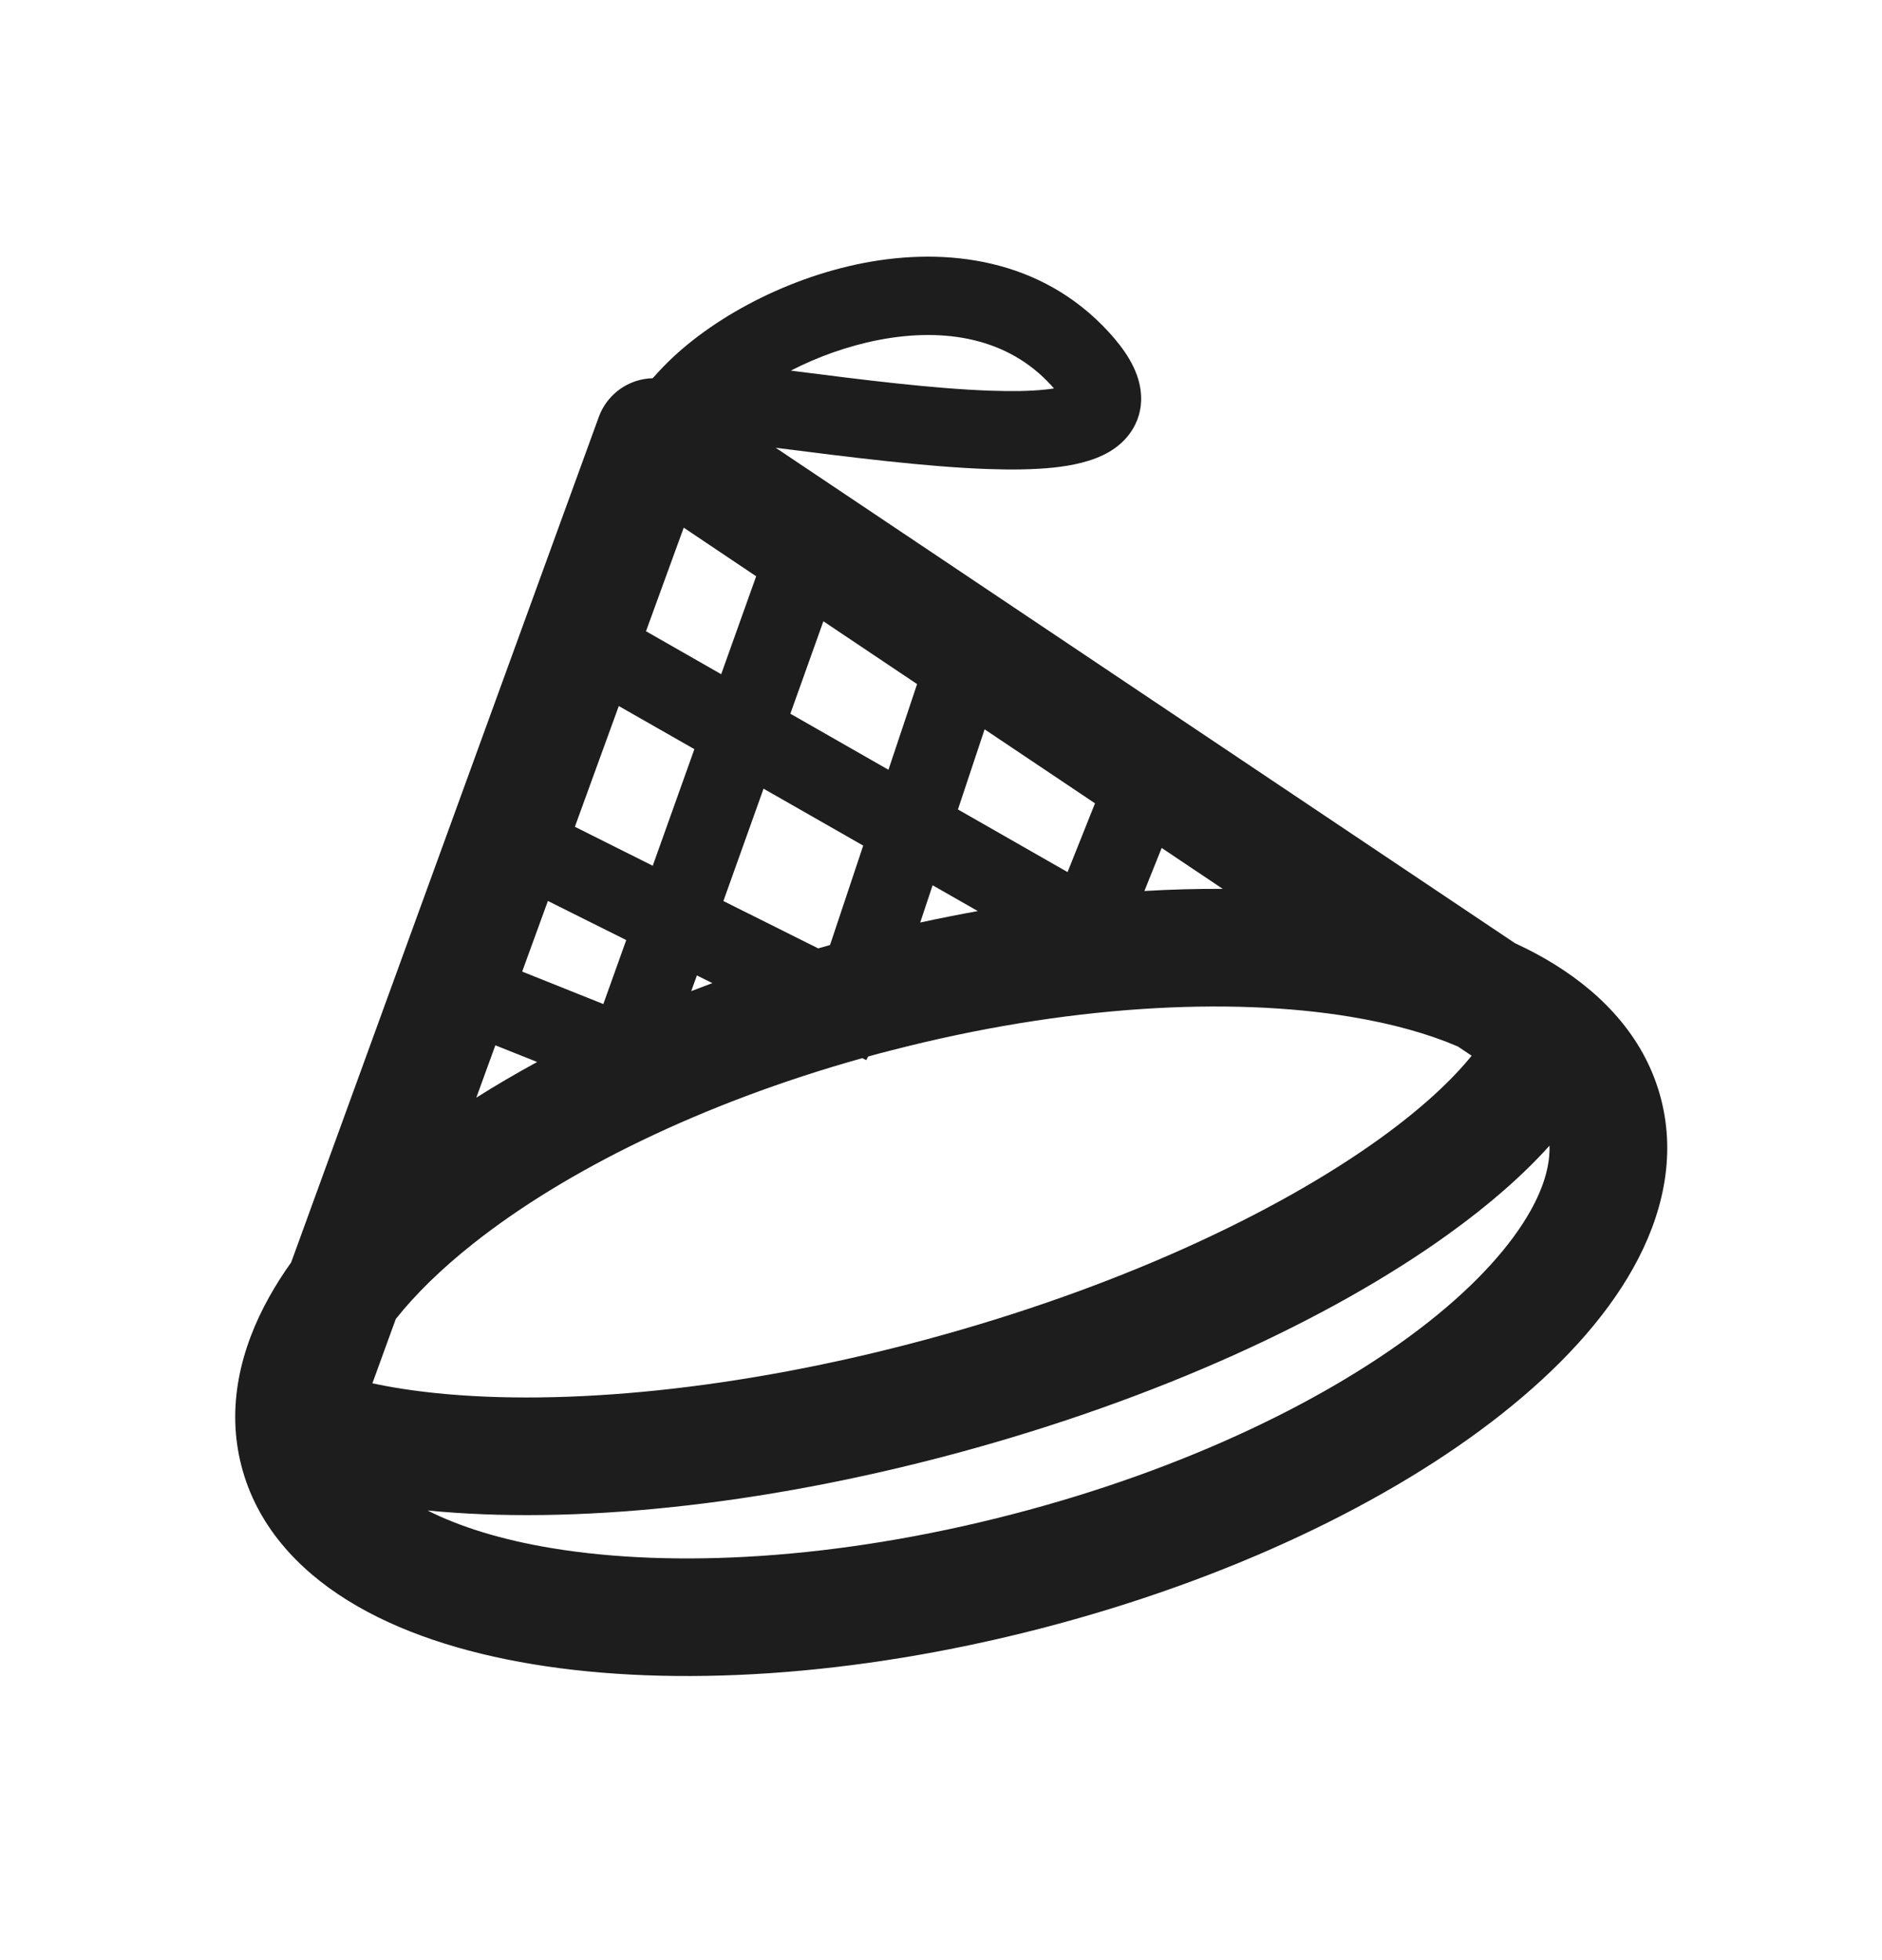 <svg width="24" height="25" viewBox="0 0 24 25" fill="none" xmlns="http://www.w3.org/2000/svg">
<path fill-rule="evenodd" clip-rule="evenodd" d="M14.141 4.237C13.277 3.293 12.068 3.151 11.015 3.354C9.971 3.556 8.973 4.114 8.403 4.737L8.323 4.824C8.251 4.826 8.179 4.838 8.108 4.861C7.889 4.933 7.715 5.101 7.636 5.318L3.713 16.101C3.61 16.245 3.517 16.392 3.434 16.54C3.061 17.207 2.886 17.952 3.079 18.698C3.272 19.444 3.786 20.011 4.435 20.413C5.08 20.813 5.894 21.077 6.796 21.226C8.6 21.524 10.896 21.384 13.272 20.77C15.648 20.155 17.724 19.165 19.157 18.029C19.873 17.462 20.457 16.836 20.827 16.174C21.2 15.507 21.375 14.762 21.182 14.016C20.989 13.27 20.475 12.704 19.826 12.301C19.667 12.202 19.498 12.112 19.32 12.03L9.892 5.711C9.908 5.713 9.924 5.715 9.94 5.717C10.82 5.829 11.816 5.955 12.592 5.982C12.893 5.993 13.18 5.99 13.431 5.964C13.669 5.939 13.93 5.887 14.14 5.766C14.251 5.701 14.369 5.605 14.451 5.463C14.538 5.314 14.566 5.15 14.547 4.99C14.514 4.702 14.334 4.448 14.141 4.237ZM10.147 4.735L10.085 4.727C10.423 4.553 10.808 4.413 11.205 4.336C12.055 4.172 12.856 4.314 13.403 4.912C13.417 4.927 13.429 4.941 13.441 4.954C13.407 4.96 13.369 4.965 13.326 4.969C13.14 4.989 12.905 4.993 12.627 4.983C11.892 4.957 10.995 4.843 10.147 4.735ZM10.5 7.924L11.695 8.725L11.33 9.818L10.079 9.103L10.5 7.924ZM9.737 10.059L11.008 10.785L10.585 12.053C10.534 12.068 10.484 12.082 10.434 12.096L9.225 11.492L9.737 10.059ZM8.324 11.042L8.855 9.555L7.891 9.005L7.331 10.545L8.324 11.042ZM6.987 11.491L7.986 11.99L7.694 12.806L6.659 12.392L6.987 11.491ZM6.317 13.332L6.85 13.545C6.58 13.692 6.321 13.844 6.074 14L6.317 13.332ZM8.887 12.441L9.084 12.539C8.993 12.573 8.904 12.607 8.815 12.641L8.887 12.441ZM10.996 13.496C8.936 14.073 7.201 14.937 6.035 15.861C5.622 16.188 5.293 16.513 5.047 16.823L4.749 17.643C4.99 17.695 5.263 17.738 5.568 17.769C7.175 17.933 9.393 17.737 11.809 17.085C14.225 16.434 16.258 15.484 17.591 14.526C18.136 14.134 18.52 13.771 18.767 13.465L18.591 13.347C18.218 13.187 17.76 13.057 17.221 12.968C15.667 12.711 13.587 12.822 11.365 13.397C11.266 13.422 11.168 13.448 11.071 13.475L11.047 13.521L10.996 13.496ZM9.643 7.35L9.197 8.599L8.238 8.051L8.719 6.73L9.643 7.35ZM12.469 11.62L11.893 11.291L11.735 11.766C11.981 11.713 12.226 11.664 12.469 11.62ZM12.216 10.324L13.614 11.123L13.964 10.246L12.556 9.302L12.216 10.324ZM14.594 11.364C14.935 11.344 15.268 11.335 15.593 11.337L14.814 10.815L14.594 11.364ZM12.2 18.534C9.671 19.215 7.28 19.446 5.452 19.265C5.858 19.471 6.391 19.639 7.04 19.746C8.594 20.003 10.674 19.892 12.896 19.317C15.118 18.743 16.991 17.831 18.226 16.854C18.844 16.364 19.273 15.88 19.518 15.442C19.699 15.119 19.767 14.844 19.76 14.612C19.42 14.991 18.984 15.372 18.466 15.744C16.954 16.832 14.746 17.847 12.2 18.534Z" fill="#1D1D1D"/>
</svg>
